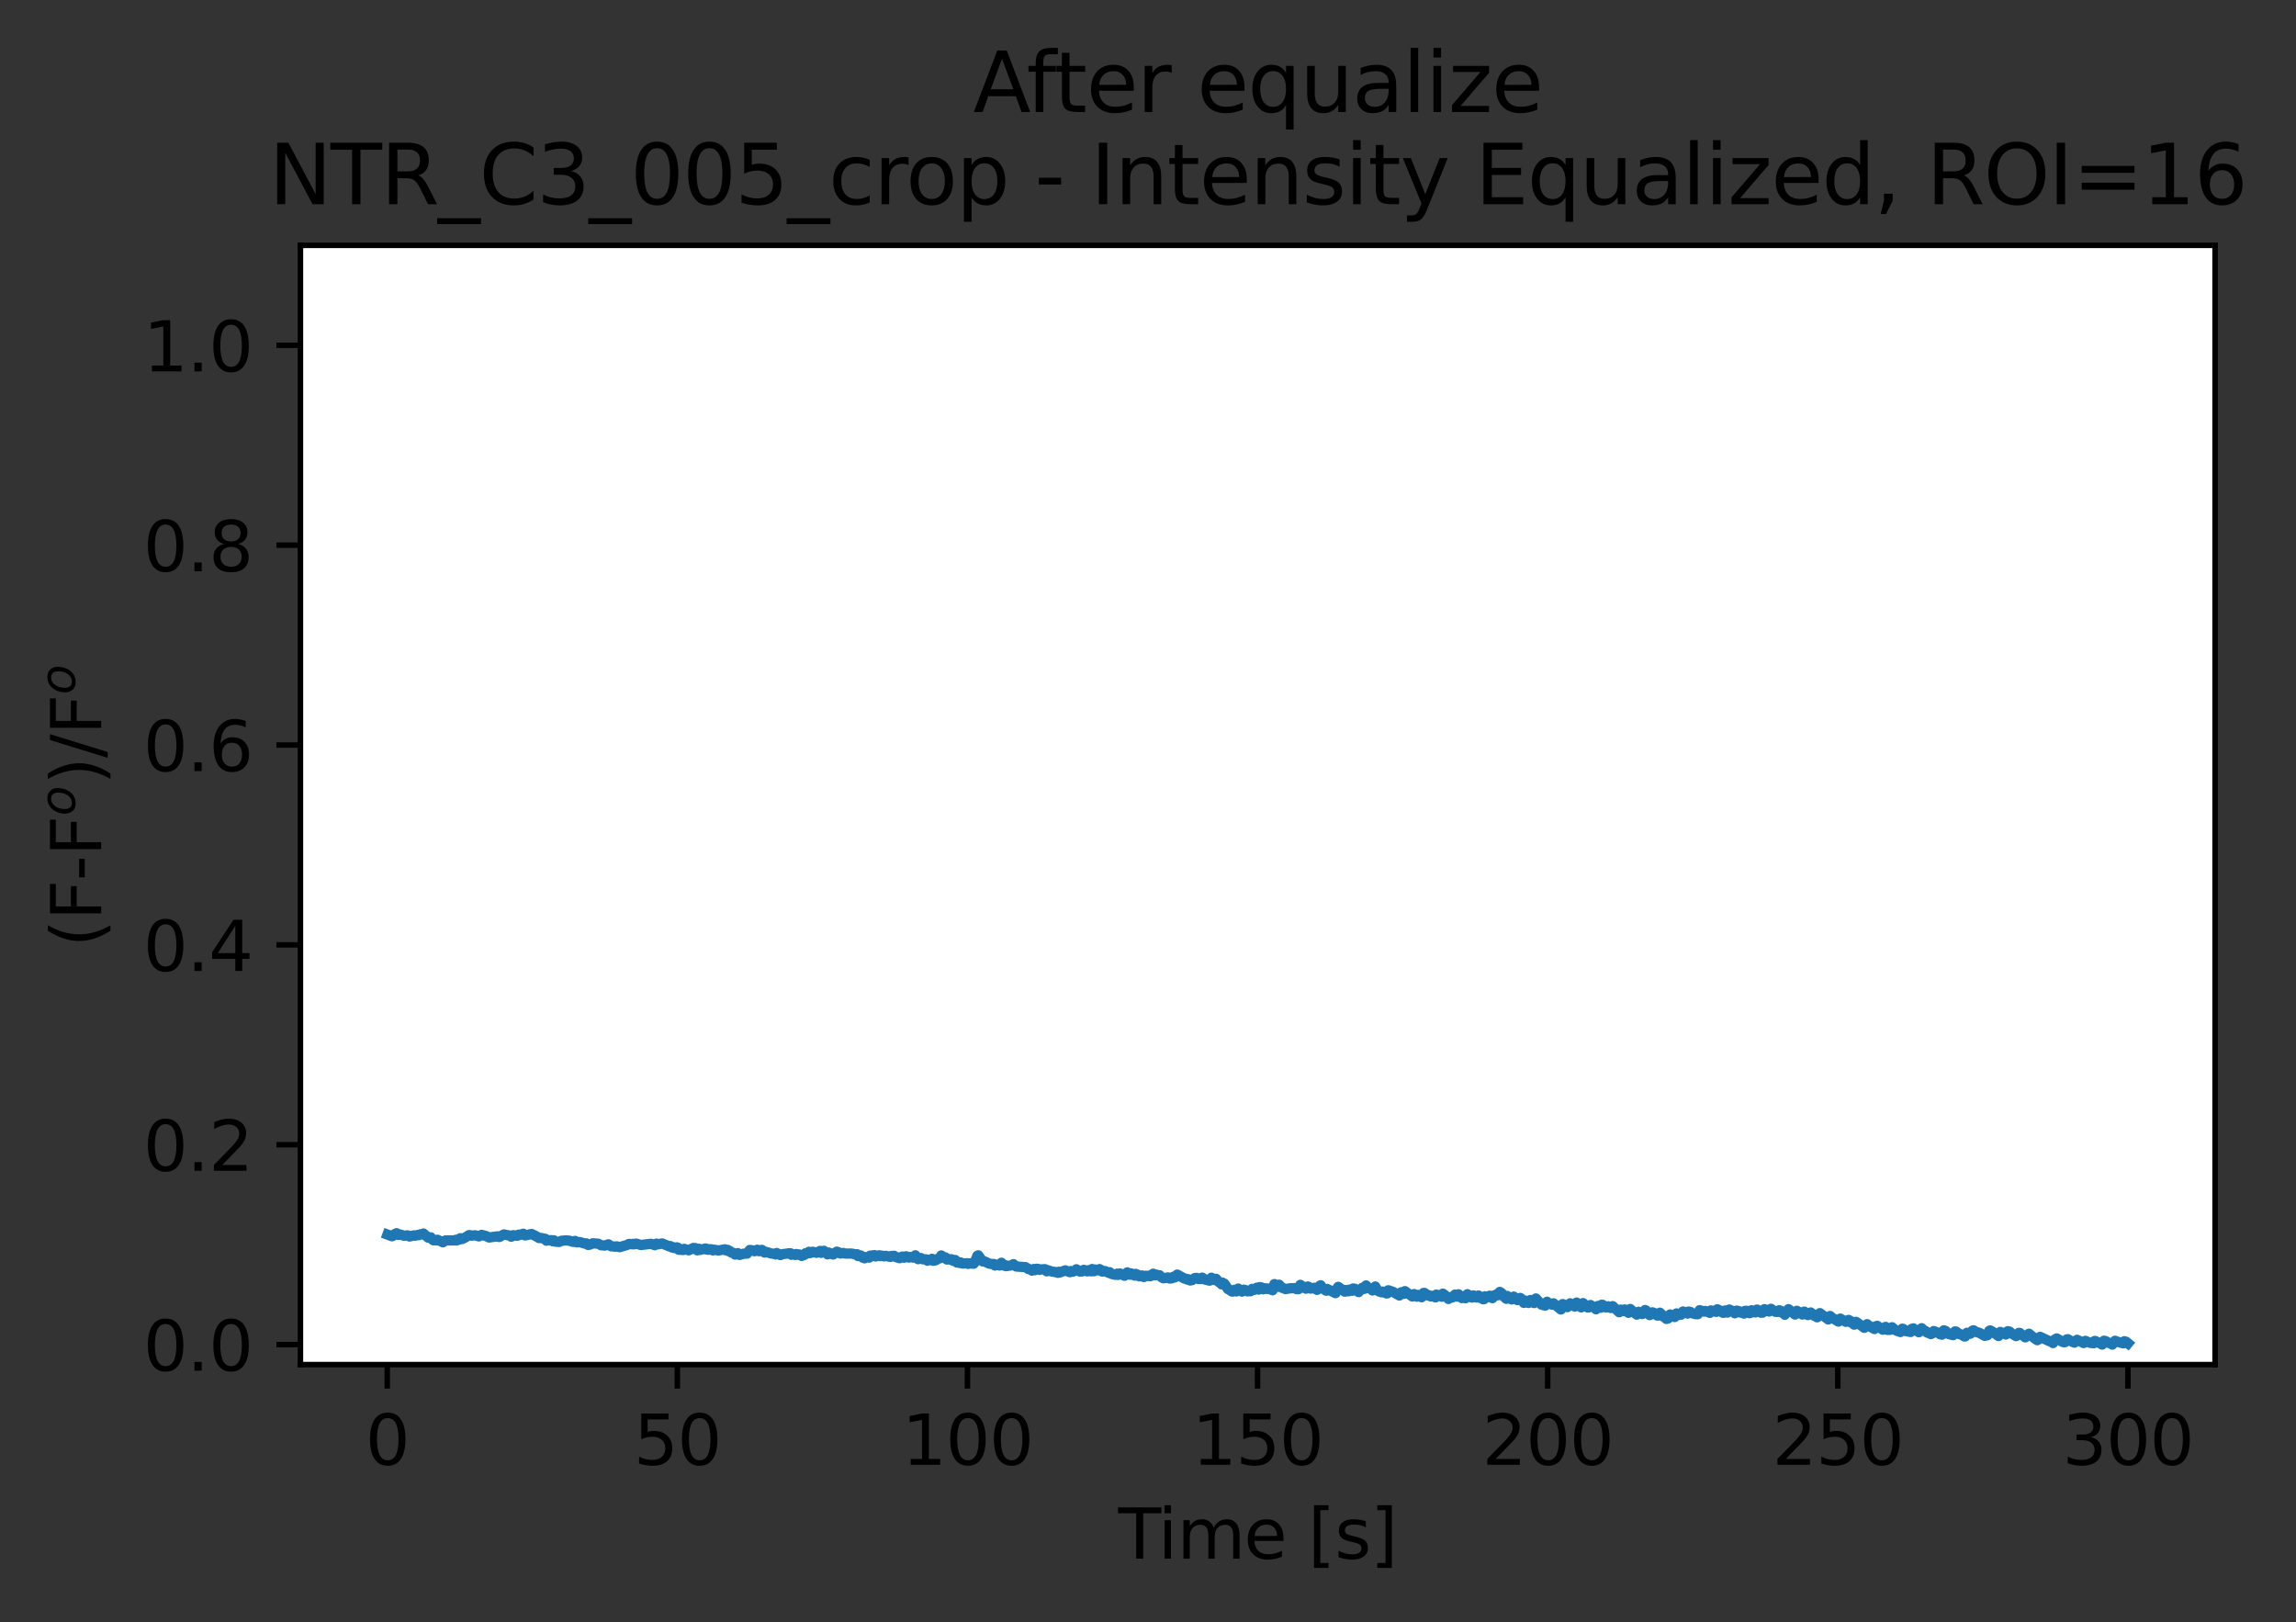 <?xml version="1.0" encoding="utf-8" standalone="no"?>
<!DOCTYPE svg PUBLIC "-//W3C//DTD SVG 1.1//EN"
  "http://www.w3.org/Graphics/SVG/1.1/DTD/svg11.dtd">
<svg xmlns:xlink="http://www.w3.org/1999/xlink" width="334.577pt" height="236.392pt" viewBox="0 0 334.577 236.392" xmlns="http://www.w3.org/2000/svg" version="1.1">
 <rect x="0" y="0" width="334.577" height="236.392" fill="#333333" stroke="none"/>
 <defs>
  <style type="text/css">*{stroke-linejoin: round; stroke-linecap: butt}</style>
 </defs>
 <g id="figure_1">
  <g id="patch_1">
   <path d="M 0 236.392 
L 334.577 236.392 
L 334.577 0 
L 0 0 
L 0 236.392 
z
" style="fill: none"/>
  </g>
  <g id="axes_1">
   <g id="patch_2">
    <path d="M 43.781 198.835 
L 322.781 198.835 
L 322.781 35.755 
L 43.781 35.755 
z
" style="fill: #ffffff"/>
   </g>
   <g id="matplotlib.axis_1">
    <g id="xtick_1">
     <g id="line2d_1">
      <defs>
       <path id="md6c9369082" d="M 0 0 
L 0 3.5 
" style="stroke: #000000; stroke-width: 0.8"/>
      </defs>
      <g>
       <use xlink:href="#md6c9369082" x="56.428" y="198.835" style="stroke: #000000; stroke-width: 0.8"/>
      </g>
     </g>
     <g id="text_1">
      <!-- 0 -->
      <g transform="translate(53.246 213.434)scale(0.1 -0.1)">
       <defs>
        <path id="DejaVuSans-30" d="M 2034 4250 
Q 1547 4250 1301 3770 
Q 1056 3291 1056 2328 
Q 1056 1369 1301 889 
Q 1547 409 2034 409 
Q 2525 409 2770 889 
Q 3016 1369 3016 2328 
Q 3016 3291 2770 3770 
Q 2525 4250 2034 4250 
z
M 2034 4750 
Q 2819 4750 3233 4129 
Q 3647 3509 3647 2328 
Q 3647 1150 3233 529 
Q 2819 -91 2034 -91 
Q 1250 -91 836 529 
Q 422 1150 422 2328 
Q 422 3509 836 4129 
Q 1250 4750 2034 4750 
z
" transform="scale(0.016)"/>
       </defs>
       <use xlink:href="#DejaVuSans-30"/>
      </g>
     </g>
    </g>
    <g id="xtick_2">
     <g id="line2d_2">
      <g>
       <use xlink:href="#md6c9369082" x="98.703" y="198.835" style="stroke: #000000; stroke-width: 0.8"/>
      </g>
     </g>
     <g id="text_2">
      <!-- 50 -->
      <g transform="translate(92.341 213.434)scale(0.1 -0.1)">
       <defs>
        <path id="DejaVuSans-35" d="M 691 4666 
L 3169 4666 
L 3169 4134 
L 1269 4134 
L 1269 2991 
Q 1406 3038 1543 3061 
Q 1681 3084 1819 3084 
Q 2600 3084 3056 2656 
Q 3513 2228 3513 1497 
Q 3513 744 3044 326 
Q 2575 -91 1722 -91 
Q 1428 -91 1123 -41 
Q 819 9 494 109 
L 494 744 
Q 775 591 1075 516 
Q 1375 441 1709 441 
Q 2250 441 2565 725 
Q 2881 1009 2881 1497 
Q 2881 1984 2565 2268 
Q 2250 2553 1709 2553 
Q 1456 2553 1204 2497 
Q 953 2441 691 2322 
L 691 4666 
z
" transform="scale(0.016)"/>
       </defs>
       <use xlink:href="#DejaVuSans-35"/>
       <use xlink:href="#DejaVuSans-30" x="63.623"/>
      </g>
     </g>
    </g>
    <g id="xtick_3">
     <g id="line2d_3">
      <g>
       <use xlink:href="#md6c9369082" x="140.979" y="198.835" style="stroke: #000000; stroke-width: 0.8"/>
      </g>
     </g>
     <g id="text_3">
      <!-- 100 -->
      <g transform="translate(131.435 213.434)scale(0.1 -0.1)">
       <defs>
        <path id="DejaVuSans-31" d="M 794 531 
L 1825 531 
L 1825 4091 
L 703 3866 
L 703 4441 
L 1819 4666 
L 2450 4666 
L 2450 531 
L 3481 531 
L 3481 0 
L 794 0 
L 794 531 
z
" transform="scale(0.016)"/>
       </defs>
       <use xlink:href="#DejaVuSans-31"/>
       <use xlink:href="#DejaVuSans-30" x="63.623"/>
       <use xlink:href="#DejaVuSans-30" x="127.246"/>
      </g>
     </g>
    </g>
    <g id="xtick_4">
     <g id="line2d_4">
      <g>
       <use xlink:href="#md6c9369082" x="183.254" y="198.835" style="stroke: #000000; stroke-width: 0.8"/>
      </g>
     </g>
     <g id="text_4">
      <!-- 150 -->
      <g transform="translate(173.71 213.434)scale(0.1 -0.1)">
       <use xlink:href="#DejaVuSans-31"/>
       <use xlink:href="#DejaVuSans-35" x="63.623"/>
       <use xlink:href="#DejaVuSans-30" x="127.246"/>
      </g>
     </g>
    </g>
    <g id="xtick_5">
     <g id="line2d_5">
      <g>
       <use xlink:href="#md6c9369082" x="225.53" y="198.835" style="stroke: #000000; stroke-width: 0.8"/>
      </g>
     </g>
     <g id="text_5">
      <!-- 200 -->
      <g transform="translate(215.986 213.434)scale(0.1 -0.1)">
       <defs>
        <path id="DejaVuSans-32" d="M 1228 531 
L 3431 531 
L 3431 0 
L 469 0 
L 469 531 
Q 828 903 1448 1529 
Q 2069 2156 2228 2338 
Q 2531 2678 2651 2914 
Q 2772 3150 2772 3378 
Q 2772 3750 2511 3984 
Q 2250 4219 1831 4219 
Q 1534 4219 1204 4116 
Q 875 4013 500 3803 
L 500 4441 
Q 881 4594 1212 4672 
Q 1544 4750 1819 4750 
Q 2544 4750 2975 4387 
Q 3406 4025 3406 3419 
Q 3406 3131 3298 2873 
Q 3191 2616 2906 2266 
Q 2828 2175 2409 1742 
Q 1991 1309 1228 531 
z
" transform="scale(0.016)"/>
       </defs>
       <use xlink:href="#DejaVuSans-32"/>
       <use xlink:href="#DejaVuSans-30" x="63.623"/>
       <use xlink:href="#DejaVuSans-30" x="127.246"/>
      </g>
     </g>
    </g>
    <g id="xtick_6">
     <g id="line2d_6">
      <g>
       <use xlink:href="#md6c9369082" x="267.805" y="198.835" style="stroke: #000000; stroke-width: 0.8"/>
      </g>
     </g>
     <g id="text_6">
      <!-- 250 -->
      <g transform="translate(258.262 213.434)scale(0.1 -0.1)">
       <use xlink:href="#DejaVuSans-32"/>
       <use xlink:href="#DejaVuSans-35" x="63.623"/>
       <use xlink:href="#DejaVuSans-30" x="127.246"/>
      </g>
     </g>
    </g>
    <g id="xtick_7">
     <g id="line2d_7">
      <g>
       <use xlink:href="#md6c9369082" x="310.081" y="198.835" style="stroke: #000000; stroke-width: 0.8"/>
      </g>
     </g>
     <g id="text_7">
      <!-- 300 -->
      <g transform="translate(300.537 213.434)scale(0.1 -0.1)">
       <defs>
        <path id="DejaVuSans-33" d="M 2597 2516 
Q 3050 2419 3304 2112 
Q 3559 1806 3559 1356 
Q 3559 666 3084 287 
Q 2609 -91 1734 -91 
Q 1441 -91 1130 -33 
Q 819 25 488 141 
L 488 750 
Q 750 597 1062 519 
Q 1375 441 1716 441 
Q 2309 441 2620 675 
Q 2931 909 2931 1356 
Q 2931 1769 2642 2001 
Q 2353 2234 1838 2234 
L 1294 2234 
L 1294 2753 
L 1863 2753 
Q 2328 2753 2575 2939 
Q 2822 3125 2822 3475 
Q 2822 3834 2567 4026 
Q 2313 4219 1838 4219 
Q 1578 4219 1281 4162 
Q 984 4106 628 3988 
L 628 4550 
Q 988 4650 1302 4700 
Q 1616 4750 1894 4750 
Q 2613 4750 3031 4423 
Q 3450 4097 3450 3541 
Q 3450 3153 3228 2886 
Q 3006 2619 2597 2516 
z
" transform="scale(0.016)"/>
       </defs>
       <use xlink:href="#DejaVuSans-33"/>
       <use xlink:href="#DejaVuSans-30" x="63.623"/>
       <use xlink:href="#DejaVuSans-30" x="127.246"/>
      </g>
     </g>
    </g>
    <g id="text_8">
     <!-- Time [s] -->
     <g transform="translate(162.952 227.112)scale(0.1 -0.1)">
      <defs>
       <path id="DejaVuSans-54" d="M -19 4666 
L 3928 4666 
L 3928 4134 
L 2272 4134 
L 2272 0 
L 1638 0 
L 1638 4134 
L -19 4134 
L -19 4666 
z
" transform="scale(0.016)"/>
       <path id="DejaVuSans-69" d="M 603 3500 
L 1178 3500 
L 1178 0 
L 603 0 
L 603 3500 
z
M 603 4863 
L 1178 4863 
L 1178 4134 
L 603 4134 
L 603 4863 
z
" transform="scale(0.016)"/>
       <path id="DejaVuSans-6d" d="M 3328 2828 
Q 3544 3216 3844 3400 
Q 4144 3584 4550 3584 
Q 5097 3584 5394 3201 
Q 5691 2819 5691 2113 
L 5691 0 
L 5113 0 
L 5113 2094 
Q 5113 2597 4934 2840 
Q 4756 3084 4391 3084 
Q 3944 3084 3684 2787 
Q 3425 2491 3425 1978 
L 3425 0 
L 2847 0 
L 2847 2094 
Q 2847 2600 2669 2842 
Q 2491 3084 2119 3084 
Q 1678 3084 1418 2786 
Q 1159 2488 1159 1978 
L 1159 0 
L 581 0 
L 581 3500 
L 1159 3500 
L 1159 2956 
Q 1356 3278 1631 3431 
Q 1906 3584 2284 3584 
Q 2666 3584 2933 3390 
Q 3200 3197 3328 2828 
z
" transform="scale(0.016)"/>
       <path id="DejaVuSans-65" d="M 3597 1894 
L 3597 1613 
L 953 1613 
Q 991 1019 1311 708 
Q 1631 397 2203 397 
Q 2534 397 2845 478 
Q 3156 559 3463 722 
L 3463 178 
Q 3153 47 2828 -22 
Q 2503 -91 2169 -91 
Q 1331 -91 842 396 
Q 353 884 353 1716 
Q 353 2575 817 3079 
Q 1281 3584 2069 3584 
Q 2775 3584 3186 3129 
Q 3597 2675 3597 1894 
z
M 3022 2063 
Q 3016 2534 2758 2815 
Q 2500 3097 2075 3097 
Q 1594 3097 1305 2825 
Q 1016 2553 972 2059 
L 3022 2063 
z
" transform="scale(0.016)"/>
       <path id="DejaVuSans-20" transform="scale(0.016)"/>
       <path id="DejaVuSans-5b" d="M 550 4863 
L 1875 4863 
L 1875 4416 
L 1125 4416 
L 1125 -397 
L 1875 -397 
L 1875 -844 
L 550 -844 
L 550 4863 
z
" transform="scale(0.016)"/>
       <path id="DejaVuSans-73" d="M 2834 3397 
L 2834 2853 
Q 2591 2978 2328 3040 
Q 2066 3103 1784 3103 
Q 1356 3103 1142 2972 
Q 928 2841 928 2578 
Q 928 2378 1081 2264 
Q 1234 2150 1697 2047 
L 1894 2003 
Q 2506 1872 2764 1633 
Q 3022 1394 3022 966 
Q 3022 478 2636 193 
Q 2250 -91 1575 -91 
Q 1294 -91 989 -36 
Q 684 19 347 128 
L 347 722 
Q 666 556 975 473 
Q 1284 391 1588 391 
Q 1994 391 2212 530 
Q 2431 669 2431 922 
Q 2431 1156 2273 1281 
Q 2116 1406 1581 1522 
L 1381 1569 
Q 847 1681 609 1914 
Q 372 2147 372 2553 
Q 372 3047 722 3315 
Q 1072 3584 1716 3584 
Q 2034 3584 2315 3537 
Q 2597 3491 2834 3397 
z
" transform="scale(0.016)"/>
       <path id="DejaVuSans-5d" d="M 1947 4863 
L 1947 -844 
L 622 -844 
L 622 -397 
L 1369 -397 
L 1369 4416 
L 622 4416 
L 622 4863 
L 1947 4863 
z
" transform="scale(0.016)"/>
      </defs>
      <use xlink:href="#DejaVuSans-54"/>
      <use xlink:href="#DejaVuSans-69" x="57.959"/>
      <use xlink:href="#DejaVuSans-6d" x="85.742"/>
      <use xlink:href="#DejaVuSans-65" x="183.154"/>
      <use xlink:href="#DejaVuSans-20" x="244.678"/>
      <use xlink:href="#DejaVuSans-5b" x="276.465"/>
      <use xlink:href="#DejaVuSans-73" x="315.479"/>
      <use xlink:href="#DejaVuSans-5d" x="367.578"/>
     </g>
    </g>
   </g>
   <g id="matplotlib.axis_2">
    <g id="ytick_1">
     <g id="line2d_8">
      <defs>
       <path id="m9f45c4f81c" d="M 0 0 
L -3.5 0 
" style="stroke: #000000; stroke-width: 0.8"/>
      </defs>
      <g>
       <use xlink:href="#m9f45c4f81c" x="43.781" y="195.923" style="stroke: #000000; stroke-width: 0.8"/>
      </g>
     </g>
     <g id="text_9">
      <!-- 0.0 -->
      <g transform="translate(20.878 199.723)scale(0.1 -0.1)">
       <defs>
        <path id="DejaVuSans-2e" d="M 684 794 
L 1344 794 
L 1344 0 
L 684 0 
L 684 794 
z
" transform="scale(0.016)"/>
       </defs>
       <use xlink:href="#DejaVuSans-30"/>
       <use xlink:href="#DejaVuSans-2e" x="63.623"/>
       <use xlink:href="#DejaVuSans-30" x="95.41"/>
      </g>
     </g>
    </g>
    <g id="ytick_2">
     <g id="line2d_9">
      <g>
       <use xlink:href="#m9f45c4f81c" x="43.781" y="166.802" style="stroke: #000000; stroke-width: 0.8"/>
      </g>
     </g>
     <g id="text_10">
      <!-- 0.2 -->
      <g transform="translate(20.878 170.601)scale(0.1 -0.1)">
       <use xlink:href="#DejaVuSans-30"/>
       <use xlink:href="#DejaVuSans-2e" x="63.623"/>
       <use xlink:href="#DejaVuSans-32" x="95.41"/>
      </g>
     </g>
    </g>
    <g id="ytick_3">
     <g id="line2d_10">
      <g>
       <use xlink:href="#m9f45c4f81c" x="43.781" y="137.68" style="stroke: #000000; stroke-width: 0.8"/>
      </g>
     </g>
     <g id="text_11">
      <!-- 0.4 -->
      <g transform="translate(20.878 141.48)scale(0.1 -0.1)">
       <defs>
        <path id="DejaVuSans-34" d="M 2419 4116 
L 825 1625 
L 2419 1625 
L 2419 4116 
z
M 2253 4666 
L 3047 4666 
L 3047 1625 
L 3713 1625 
L 3713 1100 
L 3047 1100 
L 3047 0 
L 2419 0 
L 2419 1100 
L 313 1100 
L 313 1709 
L 2253 4666 
z
" transform="scale(0.016)"/>
       </defs>
       <use xlink:href="#DejaVuSans-30"/>
       <use xlink:href="#DejaVuSans-2e" x="63.623"/>
       <use xlink:href="#DejaVuSans-34" x="95.41"/>
      </g>
     </g>
    </g>
    <g id="ytick_4">
     <g id="line2d_11">
      <g>
       <use xlink:href="#m9f45c4f81c" x="43.781" y="108.559" style="stroke: #000000; stroke-width: 0.8"/>
      </g>
     </g>
     <g id="text_12">
      <!-- 0.6 -->
      <g transform="translate(20.878 112.358)scale(0.1 -0.1)">
       <defs>
        <path id="DejaVuSans-36" d="M 2113 2584 
Q 1688 2584 1439 2293 
Q 1191 2003 1191 1497 
Q 1191 994 1439 701 
Q 1688 409 2113 409 
Q 2538 409 2786 701 
Q 3034 994 3034 1497 
Q 3034 2003 2786 2293 
Q 2538 2584 2113 2584 
z
M 3366 4563 
L 3366 3988 
Q 3128 4100 2886 4159 
Q 2644 4219 2406 4219 
Q 1781 4219 1451 3797 
Q 1122 3375 1075 2522 
Q 1259 2794 1537 2939 
Q 1816 3084 2150 3084 
Q 2853 3084 3261 2657 
Q 3669 2231 3669 1497 
Q 3669 778 3244 343 
Q 2819 -91 2113 -91 
Q 1303 -91 875 529 
Q 447 1150 447 2328 
Q 447 3434 972 4092 
Q 1497 4750 2381 4750 
Q 2619 4750 2861 4703 
Q 3103 4656 3366 4563 
z
" transform="scale(0.016)"/>
       </defs>
       <use xlink:href="#DejaVuSans-30"/>
       <use xlink:href="#DejaVuSans-2e" x="63.623"/>
       <use xlink:href="#DejaVuSans-36" x="95.41"/>
      </g>
     </g>
    </g>
    <g id="ytick_5">
     <g id="line2d_12">
      <g>
       <use xlink:href="#m9f45c4f81c" x="43.781" y="79.438" style="stroke: #000000; stroke-width: 0.8"/>
      </g>
     </g>
     <g id="text_13">
      <!-- 0.8 -->
      <g transform="translate(20.878 83.237)scale(0.1 -0.1)">
       <defs>
        <path id="DejaVuSans-38" d="M 2034 2216 
Q 1584 2216 1326 1975 
Q 1069 1734 1069 1313 
Q 1069 891 1326 650 
Q 1584 409 2034 409 
Q 2484 409 2743 651 
Q 3003 894 3003 1313 
Q 3003 1734 2745 1975 
Q 2488 2216 2034 2216 
z
M 1403 2484 
Q 997 2584 770 2862 
Q 544 3141 544 3541 
Q 544 4100 942 4425 
Q 1341 4750 2034 4750 
Q 2731 4750 3128 4425 
Q 3525 4100 3525 3541 
Q 3525 3141 3298 2862 
Q 3072 2584 2669 2484 
Q 3125 2378 3379 2068 
Q 3634 1759 3634 1313 
Q 3634 634 3220 271 
Q 2806 -91 2034 -91 
Q 1263 -91 848 271 
Q 434 634 434 1313 
Q 434 1759 690 2068 
Q 947 2378 1403 2484 
z
M 1172 3481 
Q 1172 3119 1398 2916 
Q 1625 2713 2034 2713 
Q 2441 2713 2670 2916 
Q 2900 3119 2900 3481 
Q 2900 3844 2670 4047 
Q 2441 4250 2034 4250 
Q 1625 4250 1398 4047 
Q 1172 3844 1172 3481 
z
" transform="scale(0.016)"/>
       </defs>
       <use xlink:href="#DejaVuSans-30"/>
       <use xlink:href="#DejaVuSans-2e" x="63.623"/>
       <use xlink:href="#DejaVuSans-38" x="95.41"/>
      </g>
     </g>
    </g>
    <g id="ytick_6">
     <g id="line2d_13">
      <g>
       <use xlink:href="#m9f45c4f81c" x="43.781" y="50.316" style="stroke: #000000; stroke-width: 0.8"/>
      </g>
     </g>
     <g id="text_14">
      <!-- 1.0 -->
      <g transform="translate(20.878 54.115)scale(0.1 -0.1)">
       <use xlink:href="#DejaVuSans-31"/>
       <use xlink:href="#DejaVuSans-2e" x="63.623"/>
       <use xlink:href="#DejaVuSans-30" x="95.41"/>
      </g>
     </g>
    </g>
    <g id="text_15">
     <!-- (F-F$^o$)/F$^o$ -->
     <g transform="translate(14.798 137.995)rotate(-90)scale(0.1 -0.1)">
      <defs>
       <path id="DejaVuSans-28" d="M 1984 4856 
Q 1566 4138 1362 3434 
Q 1159 2731 1159 2009 
Q 1159 1288 1364 580 
Q 1569 -128 1984 -844 
L 1484 -844 
Q 1016 -109 783 600 
Q 550 1309 550 2009 
Q 550 2706 781 3412 
Q 1013 4119 1484 4856 
L 1984 4856 
z
" transform="scale(0.016)"/>
       <path id="DejaVuSans-46" d="M 628 4666 
L 3309 4666 
L 3309 4134 
L 1259 4134 
L 1259 2759 
L 3109 2759 
L 3109 2228 
L 1259 2228 
L 1259 0 
L 628 0 
L 628 4666 
z
" transform="scale(0.016)"/>
       <path id="DejaVuSans-2d" d="M 313 2009 
L 1997 2009 
L 1997 1497 
L 313 1497 
L 313 2009 
z
" transform="scale(0.016)"/>
       <path id="DejaVuSans-Oblique-6f" d="M 1625 -91 
Q 1009 -91 651 289 
Q 294 669 294 1325 
Q 294 1706 417 2101 
Q 541 2497 738 2766 
Q 1047 3184 1428 3384 
Q 1809 3584 2291 3584 
Q 2888 3584 3255 3212 
Q 3622 2841 3622 2241 
Q 3622 1825 3500 1412 
Q 3378 1000 3181 728 
Q 2875 309 2494 109 
Q 2113 -91 1625 -91 
z
M 891 1344 
Q 891 869 1089 633 
Q 1288 397 1691 397 
Q 2269 397 2648 901 
Q 3028 1406 3028 2181 
Q 3028 2634 2825 2865 
Q 2622 3097 2228 3097 
Q 1903 3097 1650 2945 
Q 1397 2794 1197 2484 
Q 1050 2253 970 1956 
Q 891 1659 891 1344 
z
" transform="scale(0.016)"/>
       <path id="DejaVuSans-29" d="M 513 4856 
L 1013 4856 
Q 1481 4119 1714 3412 
Q 1947 2706 1947 2009 
Q 1947 1309 1714 600 
Q 1481 -109 1013 -844 
L 513 -844 
Q 928 -128 1133 580 
Q 1338 1288 1338 2009 
Q 1338 2731 1133 3434 
Q 928 4138 513 4856 
z
" transform="scale(0.016)"/>
       <path id="DejaVuSans-2f" d="M 1625 4666 
L 2156 4666 
L 531 -594 
L 0 -594 
L 1625 4666 
z
" transform="scale(0.016)"/>
      </defs>
      <use xlink:href="#DejaVuSans-28" transform="translate(0 0.519)"/>
      <use xlink:href="#DejaVuSans-46" transform="translate(39.014 0.519)"/>
      <use xlink:href="#DejaVuSans-2d" transform="translate(96.533 0.519)"/>
      <use xlink:href="#DejaVuSans-46" transform="translate(132.617 0.519)"/>
      <use xlink:href="#DejaVuSans-Oblique-6f" transform="translate(191.094 38.8)scale(0.7)"/>
      <use xlink:href="#DejaVuSans-29" transform="translate(236.655 0.519)"/>
      <use xlink:href="#DejaVuSans-2f" transform="translate(275.669 0.519)"/>
      <use xlink:href="#DejaVuSans-46" transform="translate(309.36 0.519)"/>
      <use xlink:href="#DejaVuSans-Oblique-6f" transform="translate(367.837 38.8)scale(0.7)"/>
     </g>
    </g>
   </g>
   <g id="line2d_14">
    <path d="M 56.463 179.894 
L 57.121 180.138 
L 57.254 180.083 
L 57.524 179.812 
L 57.794 179.696 
L 58.065 179.947 
L 58.201 179.854 
L 58.874 180.059 
L 59.412 180.01 
L 59.682 180.172 
L 60.357 180.005 
L 60.492 180.055 
L 60.897 179.951 
L 61.031 179.975 
L 61.301 179.842 
L 61.57 179.868 
L 61.705 179.74 
L 62.378 180.331 
L 62.782 180.301 
L 63.055 180.658 
L 63.189 180.725 
L 63.324 180.657 
L 63.593 180.747 
L 63.728 180.647 
L 64.397 180.935 
L 64.533 181.019 
L 64.937 180.741 
L 66.284 180.743 
L 66.418 180.657 
L 66.553 180.743 
L 66.822 180.56 
L 66.957 180.614 
L 67.091 180.426 
L 67.362 180.536 
L 67.766 180.327 
L 68.035 180.174 
L 68.303 179.993 
L 68.438 179.968 
L 68.708 180.051 
L 68.977 180.015 
L 69.247 179.994 
L 69.786 180.157 
L 70.189 179.932 
L 70.864 180.121 
L 71.268 180.314 
L 72.481 180.152 
L 72.751 180.249 
L 73.426 179.877 
L 74.369 180.058 
L 74.505 180.203 
L 74.773 179.983 
L 75.313 180.058 
L 75.448 180.047 
L 75.583 179.902 
L 75.852 179.915 
L 76.256 179.77 
L 76.526 180.018 
L 77.47 179.809 
L 78.144 180.145 
L 78.548 180.401 
L 78.816 180.384 
L 79.489 180.524 
L 79.623 180.781 
L 79.759 180.682 
L 80.028 180.746 
L 80.298 180.701 
L 80.567 180.864 
L 80.701 180.724 
L 80.97 180.93 
L 81.241 180.947 
L 81.511 180.963 
L 81.78 180.801 
L 82.457 180.744 
L 82.996 180.784 
L 83.264 180.886 
L 83.535 180.953 
L 83.804 180.82 
L 84.073 181.032 
L 84.479 180.982 
L 85.287 181.229 
L 85.422 181.171 
L 85.692 181.399 
L 85.961 181.358 
L 86.365 181.168 
L 87.178 181.224 
L 87.582 181.447 
L 88.122 181.499 
L 88.659 181.315 
L 89.063 181.608 
L 89.333 181.608 
L 89.602 181.66 
L 89.872 181.605 
L 90.278 181.727 
L 91.356 181.416 
L 91.626 181.267 
L 91.895 181.271 
L 92.165 181.314 
L 92.299 181.238 
L 92.434 181.305 
L 92.704 181.208 
L 93.377 181.413 
L 94.86 181.237 
L 95.129 181.337 
L 95.264 181.319 
L 95.399 181.443 
L 95.669 181.211 
L 95.937 181.304 
L 96.476 181.183 
L 97.553 181.625 
L 97.688 181.572 
L 97.955 181.778 
L 98.09 181.725 
L 98.224 181.851 
L 98.629 181.751 
L 98.763 181.792 
L 98.898 182.095 
L 99.571 182.137 
L 99.704 181.975 
L 99.974 182.076 
L 100.378 182.178 
L 101.051 181.839 
L 101.186 181.97 
L 101.321 181.862 
L 101.591 182.185 
L 101.859 181.961 
L 101.994 182.134 
L 102.801 181.92 
L 102.933 182.069 
L 103.068 181.981 
L 103.203 182.106 
L 103.606 182.028 
L 103.875 182.196 
L 104.01 182.091 
L 104.685 182.211 
L 105.629 182.041 
L 105.763 182.187 
L 106.032 182.12 
L 106.167 182.307 
L 106.298 182.258 
L 106.568 182.506 
L 106.834 182.551 
L 107.103 182.799 
L 107.239 182.801 
L 107.512 182.598 
L 107.781 182.858 
L 108.053 182.78 
L 108.322 182.678 
L 108.86 182.663 
L 109.264 182.133 
L 109.669 182.191 
L 109.938 182.318 
L 110.208 182.247 
L 110.342 182.101 
L 110.612 182.315 
L 110.882 182.157 
L 111.017 182.122 
L 111.289 182.421 
L 111.424 182.516 
L 111.559 182.397 
L 112.372 182.644 
L 112.642 182.671 
L 113.044 182.786 
L 113.178 182.579 
L 113.717 182.88 
L 113.987 182.756 
L 115.064 182.609 
L 115.2 182.626 
L 115.334 182.832 
L 115.606 182.771 
L 115.875 182.861 
L 116.011 182.727 
L 116.28 182.833 
L 116.415 182.778 
L 116.819 182.999 
L 117.223 182.847 
L 117.358 182.621 
L 117.493 182.694 
L 117.897 182.403 
L 118.032 182.59 
L 118.167 182.431 
L 118.301 182.518 
L 118.436 182.396 
L 118.975 182.549 
L 119.518 182.273 
L 119.652 182.555 
L 120.054 182.261 
L 120.324 182.486 
L 120.593 182.774 
L 120.728 182.503 
L 121.131 182.695 
L 121.266 182.648 
L 121.401 182.793 
L 121.936 182.383 
L 122.071 182.539 
L 122.206 182.47 
L 122.475 182.654 
L 122.88 182.576 
L 123.145 182.658 
L 124.088 182.661 
L 124.762 182.797 
L 124.896 182.757 
L 125.031 183.023 
L 125.299 182.962 
L 125.434 182.938 
L 125.708 183.245 
L 125.842 183.196 
L 125.978 183.348 
L 126.113 183.171 
L 126.382 183.192 
L 126.651 183.251 
L 126.786 182.973 
L 127.459 182.894 
L 127.593 183.082 
L 128.133 182.913 
L 128.267 183.034 
L 128.402 182.949 
L 128.671 183.003 
L 128.805 183.068 
L 129.075 182.991 
L 129.344 183.065 
L 129.748 183.147 
L 129.882 183.011 
L 130.155 183.004 
L 130.29 182.98 
L 130.559 183.167 
L 130.964 183.292 
L 131.098 183.332 
L 131.232 183.203 
L 131.368 183.241 
L 131.503 183.098 
L 131.769 183.259 
L 132.044 183.056 
L 132.448 183.24 
L 132.717 183.156 
L 133.122 183.251 
L 133.392 182.916 
L 133.796 183.475 
L 134.066 183.356 
L 134.2 183.312 
L 134.47 183.491 
L 135.009 183.509 
L 135.144 183.696 
L 135.684 183.5 
L 135.818 183.426 
L 135.953 183.703 
L 136.088 183.691 
L 136.223 183.53 
L 136.357 183.634 
L 136.761 183.367 
L 137.03 183.336 
L 137.165 182.939 
L 137.569 183.288 
L 137.704 183.201 
L 137.843 183.268 
L 137.977 183.526 
L 138.112 183.436 
L 138.516 183.566 
L 138.651 183.491 
L 138.92 183.72 
L 139.19 183.592 
L 139.458 183.969 
L 139.593 183.894 
L 139.863 184.038 
L 139.998 183.956 
L 140.267 184.111 
L 140.941 184.073 
L 141.077 184.165 
L 141.346 184.084 
L 141.616 184.117 
L 141.885 184.137 
L 142.019 183.987 
L 142.424 182.982 
L 142.558 182.919 
L 143.097 183.701 
L 143.233 183.815 
L 143.367 183.758 
L 144.177 184.135 
L 144.581 184.184 
L 144.85 184.193 
L 144.986 184.399 
L 145.255 184.289 
L 145.525 184.256 
L 145.659 184.4 
L 145.929 184 
L 146.334 184.426 
L 146.469 184.346 
L 146.604 184.493 
L 147.547 184.352 
L 147.682 184.202 
L 148.087 184.545 
L 149.438 184.638 
L 149.709 184.809 
L 149.843 184.913 
L 150.112 184.951 
L 150.381 185.142 
L 150.65 184.91 
L 150.786 185.087 
L 151.055 184.873 
L 151.325 184.911 
L 151.46 185.035 
L 151.729 184.968 
L 152.268 184.933 
L 152.538 185.244 
L 152.672 185.079 
L 153.347 185.299 
L 153.751 185.337 
L 154.156 185.463 
L 154.29 185.311 
L 154.425 185.416 
L 155.235 185.108 
L 155.909 185.373 
L 156.044 185.213 
L 156.313 185.302 
L 156.583 185.194 
L 156.851 184.95 
L 157.121 185.118 
L 157.391 185.287 
L 157.525 185.216 
L 157.66 185.27 
L 157.931 185.032 
L 158.335 185.226 
L 158.47 185.251 
L 158.604 185.081 
L 159.009 185.248 
L 159.144 184.914 
L 159.414 185.232 
L 159.549 184.983 
L 160.087 185.108 
L 160.222 184.924 
L 160.491 185.093 
L 160.627 185.28 
L 161.031 185.212 
L 161.569 185.465 
L 161.705 185.374 
L 161.974 185.626 
L 162.517 185.748 
L 162.786 185.59 
L 162.919 185.772 
L 163.189 185.558 
L 163.862 185.896 
L 164.267 185.402 
L 164.404 185.664 
L 164.538 185.554 
L 164.672 185.741 
L 164.808 185.545 
L 165.211 185.746 
L 165.346 185.873 
L 165.482 185.621 
L 165.616 185.757 
L 165.751 185.723 
L 166.021 185.977 
L 166.155 185.892 
L 166.291 185.986 
L 166.425 185.849 
L 166.695 186.072 
L 166.965 185.89 
L 167.233 185.936 
L 167.503 185.866 
L 167.638 185.958 
L 167.774 185.882 
L 168.043 185.599 
L 168.313 185.828 
L 168.449 185.719 
L 168.847 185.831 
L 168.981 185.826 
L 169.252 186.116 
L 169.521 186.255 
L 169.789 186.222 
L 170.194 186.135 
L 170.463 186.3 
L 170.599 186.193 
L 170.733 186.268 
L 171.003 186.035 
L 171.138 186.154 
L 171.408 186.018 
L 171.542 185.726 
L 172.622 186.314 
L 172.892 186.342 
L 173.028 186.454 
L 173.163 186.402 
L 173.433 186.583 
L 173.568 186.465 
L 173.702 186.534 
L 174.106 186.232 
L 174.241 186.279 
L 174.376 186.205 
L 174.646 186.372 
L 174.916 186.293 
L 175.05 186.378 
L 175.185 186.167 
L 175.589 186.444 
L 176.264 186.606 
L 176.398 186.526 
L 176.533 186.179 
L 176.803 186.461 
L 176.938 186.513 
L 177.208 186.342 
L 177.612 186.818 
L 177.747 186.812 
L 178.016 187.143 
L 178.151 186.906 
L 178.421 187.049 
L 178.96 187.85 
L 179.094 187.884 
L 179.498 188.178 
L 179.634 188.198 
L 179.903 187.941 
L 180.173 188.176 
L 180.443 187.763 
L 180.715 187.974 
L 180.985 188.201 
L 181.255 187.925 
L 181.524 187.99 
L 181.794 188.167 
L 181.929 188.065 
L 182.202 188.154 
L 182.472 187.805 
L 182.742 187.954 
L 182.876 187.878 
L 183.147 187.632 
L 183.417 187.91 
L 183.552 187.547 
L 183.821 187.595 
L 184.09 187.861 
L 184.361 187.717 
L 184.63 187.812 
L 184.765 187.741 
L 185.171 187.894 
L 185.306 187.882 
L 185.442 188.005 
L 185.711 187.108 
L 186.252 187.505 
L 186.386 187.196 
L 186.791 187.622 
L 187.333 187.834 
L 188.007 187.718 
L 188.682 187.697 
L 188.952 187.846 
L 189.222 187.845 
L 189.491 187.219 
L 189.896 187.528 
L 190.165 187.697 
L 190.301 187.773 
L 190.435 187.702 
L 190.57 187.461 
L 190.705 187.512 
L 190.974 187.763 
L 191.378 187.706 
L 191.513 187.645 
L 191.916 187.949 
L 192.051 187.847 
L 192.321 187.349 
L 192.455 187.283 
L 192.725 187.725 
L 193.263 188.071 
L 193.4 187.82 
L 194.615 188.424 
L 194.885 187.671 
L 195.019 187.511 
L 195.964 188.208 
L 196.099 187.972 
L 196.369 188.162 
L 196.503 188.154 
L 196.639 187.911 
L 197.043 188.08 
L 197.178 187.748 
L 197.448 187.791 
L 197.988 188.269 
L 198.525 187.645 
L 198.659 187.829 
L 198.929 187.764 
L 199.064 187.306 
L 199.334 187.588 
L 199.873 187.883 
L 200.008 188.038 
L 200.412 187.462 
L 200.681 187.959 
L 200.95 188.185 
L 201.355 188.307 
L 201.49 188.199 
L 202.029 188.466 
L 202.163 188.46 
L 202.298 188.01 
L 202.972 188.23 
L 203.782 188.695 
L 203.916 188.771 
L 204.187 188.301 
L 204.592 188.521 
L 204.726 188.137 
L 205.805 188.911 
L 206.075 188.564 
L 206.48 188.941 
L 206.617 188.693 
L 207.155 189.021 
L 207.29 188.884 
L 207.425 188.406 
L 207.559 188.392 
L 208.1 188.776 
L 208.234 188.735 
L 208.504 188.909 
L 208.774 188.818 
L 209.179 189.044 
L 209.314 188.639 
L 209.583 188.828 
L 209.719 188.742 
L 210.123 188.953 
L 210.258 188.504 
L 210.798 188.905 
L 211.068 189.273 
L 211.338 189.047 
L 211.608 189.065 
L 212.013 188.645 
L 212.283 188.937 
L 212.552 188.597 
L 213.027 189.144 
L 213.297 188.909 
L 213.432 188.921 
L 213.567 189.164 
L 213.702 189.046 
L 213.836 188.585 
L 214.241 188.993 
L 214.377 188.95 
L 214.511 189.072 
L 214.646 188.767 
L 214.781 188.783 
L 215.051 189 
L 215.186 189.067 
L 215.455 188.78 
L 215.591 188.88 
L 215.725 189.13 
L 215.994 189.073 
L 216.129 189.318 
L 216.265 189.296 
L 216.4 188.89 
L 216.939 188.998 
L 217.074 188.801 
L 217.479 189.159 
L 217.749 188.745 
L 217.883 188.83 
L 218.017 188.774 
L 218.153 188.571 
L 218.287 188.735 
L 218.422 188.591 
L 218.556 188.247 
L 218.826 188.421 
L 219.23 189.021 
L 219.499 189.249 
L 219.634 188.834 
L 220.176 189.298 
L 220.311 189.34 
L 220.581 188.932 
L 220.851 189.19 
L 220.985 189.236 
L 221.12 189.438 
L 221.525 189.129 
L 221.66 189.213 
L 222.064 189.848 
L 222.199 189.495 
L 222.468 189.683 
L 222.737 189.856 
L 223.007 189.429 
L 223.546 189.87 
L 223.815 189.203 
L 224.627 190.099 
L 225.167 190.244 
L 225.436 189.684 
L 225.705 189.941 
L 226.243 190.12 
L 226.378 189.913 
L 226.916 190.367 
L 227.456 190.805 
L 227.725 190.022 
L 227.859 190.08 
L 228.398 190.465 
L 228.802 189.915 
L 229.476 190.377 
L 229.745 189.802 
L 230.284 190.425 
L 230.418 190.496 
L 230.69 189.88 
L 231.365 190.519 
L 231.499 190.513 
L 231.769 190.161 
L 232.172 190.426 
L 232.441 190.641 
L 232.576 190.773 
L 232.845 190.298 
L 233.249 190.551 
L 233.384 190.124 
L 233.518 190.127 
L 234.058 190.516 
L 234.327 190.338 
L 234.598 190.538 
L 234.732 190.591 
L 235.002 190.324 
L 235.946 191.206 
L 236.082 190.858 
L 236.216 190.827 
L 236.622 191.033 
L 236.757 190.803 
L 237.296 191.291 
L 237.565 190.739 
L 238.239 191.352 
L 238.513 191.551 
L 238.782 191.145 
L 239.322 191.472 
L 239.722 190.888 
L 239.859 190.951 
L 240.399 191.63 
L 240.668 191.431 
L 240.803 191.226 
L 241.207 191.387 
L 241.477 191.685 
L 241.612 191.696 
L 241.882 191.279 
L 242.152 191.532 
L 242.421 191.875 
L 242.556 191.889 
L 242.826 192.183 
L 243.094 192.11 
L 243.364 191.538 
L 243.499 191.68 
L 243.634 191.62 
L 244.038 191.907 
L 244.308 191.385 
L 244.715 191.596 
L 244.984 191.56 
L 245.254 191.101 
L 245.524 191.199 
L 245.928 191.403 
L 246.061 191.114 
L 246.331 191.166 
L 246.6 191.361 
L 247.139 191.496 
L 247.274 191.427 
L 247.409 191.492 
L 247.679 190.911 
L 248.353 191.117 
L 248.487 191.028 
L 249.162 191.298 
L 249.296 190.946 
L 250.105 191.156 
L 250.24 190.779 
L 250.374 190.819 
L 250.644 191.009 
L 251.048 191.279 
L 251.183 191.287 
L 251.318 190.967 
L 251.451 190.951 
L 251.722 191.259 
L 251.856 191.164 
L 251.991 190.815 
L 252.529 191.066 
L 252.799 191.359 
L 253.069 190.971 
L 253.474 191.083 
L 253.608 191.252 
L 253.877 191.282 
L 254.147 191.408 
L 254.281 191.009 
L 254.551 191.006 
L 254.82 191.26 
L 254.954 191.349 
L 255.089 191.303 
L 255.224 190.929 
L 255.359 190.95 
L 255.633 191.145 
L 255.768 191.237 
L 256.037 190.821 
L 256.306 191.014 
L 256.576 191.27 
L 256.71 191.207 
L 256.845 191.268 
L 257.117 190.763 
L 257.521 191.013 
L 257.792 191.101 
L 258.062 190.707 
L 258.736 191.15 
L 259.14 191.156 
L 259.275 190.918 
L 259.545 191.017 
L 259.815 191.349 
L 259.95 191.367 
L 260.084 191.574 
L 260.623 190.761 
L 261.567 191.542 
L 261.833 191.002 
L 262.102 191.15 
L 262.642 191.539 
L 262.911 191.119 
L 263.314 191.392 
L 263.448 191.618 
L 263.853 191.245 
L 264.123 191.451 
L 264.392 191.731 
L 264.663 191.801 
L 264.797 191.945 
L 265.067 191.757 
L 265.201 191.342 
L 266.414 192.26 
L 266.684 191.755 
L 266.955 191.997 
L 267.894 192.567 
L 268.033 192.469 
L 268.167 192.137 
L 268.971 192.599 
L 269.241 192.571 
L 269.375 192.331 
L 269.646 192.475 
L 269.78 192.727 
L 269.915 192.722 
L 270.185 193.014 
L 270.319 192.983 
L 270.454 192.611 
L 270.723 192.777 
L 271.397 193.281 
L 271.668 193.479 
L 272.071 192.951 
L 272.476 193.278 
L 273.149 193.65 
L 273.283 193.277 
L 273.553 193.19 
L 274.365 193.756 
L 274.769 193.345 
L 275.039 193.782 
L 275.447 193.768 
L 275.717 193.397 
L 276.122 193.762 
L 276.525 193.969 
L 276.795 194.017 
L 276.93 194.096 
L 277.198 193.611 
L 277.333 193.631 
L 277.737 193.961 
L 278.141 194.035 
L 278.41 194.088 
L 278.545 193.65 
L 278.815 193.56 
L 279.354 193.964 
L 279.624 194.119 
L 280.028 193.538 
L 280.432 193.926 
L 280.567 193.936 
L 280.836 194.171 
L 281.106 194.263 
L 281.376 194.392 
L 281.645 194.261 
L 281.779 193.953 
L 282.454 194.208 
L 282.723 194.421 
L 282.992 194.475 
L 283.262 193.846 
L 283.532 193.942 
L 283.937 194.377 
L 284.612 194.547 
L 284.88 194.012 
L 285.015 194.009 
L 285.555 194.407 
L 285.825 194.454 
L 286.232 194.733 
L 286.367 194.737 
L 286.636 194.204 
L 286.905 194.249 
L 287.04 194.359 
L 287.175 194.301 
L 287.448 193.889 
L 287.583 193.838 
L 287.988 194.093 
L 288.391 194.188 
L 289.198 194.642 
L 289.603 194.57 
L 289.873 193.928 
L 290.008 193.857 
L 290.412 194.083 
L 291.221 194.677 
L 291.491 194.08 
L 292.301 194.446 
L 292.569 193.976 
L 292.839 194.033 
L 293.109 194.278 
L 293.783 194.689 
L 294.188 194.218 
L 294.318 194.224 
L 295.127 194.87 
L 295.666 194.341 
L 296.475 195.014 
L 296.877 195.279 
L 297.148 195.12 
L 297.283 194.797 
L 298.634 195.421 
L 298.904 195.505 
L 299.174 195.701 
L 299.446 195.173 
L 299.715 195.027 
L 300.524 195.52 
L 300.794 195.589 
L 300.928 195.566 
L 301.198 195.155 
L 301.333 195.14 
L 302.006 195.533 
L 302.275 195.633 
L 302.41 195.529 
L 302.681 195.228 
L 303.084 195.426 
L 303.625 195.696 
L 303.893 195.383 
L 304.567 195.669 
L 305.108 195.721 
L 305.242 195.394 
L 305.376 195.414 
L 305.648 195.576 
L 305.918 195.701 
L 306.053 195.708 
L 306.323 195.922 
L 306.591 195.362 
L 306.861 195.418 
L 307.27 195.683 
L 307.539 195.684 
L 307.809 195.923 
L 308.211 195.367 
L 308.616 195.53 
L 309.425 195.739 
L 309.56 195.437 
L 309.83 195.513 
L 310.099 195.736 
L 310.099 195.736 
" clip-path="url(#p1baac6a2aa)" style="fill: none; stroke: #1f77b4; stroke-width: 1.5; stroke-linecap: square"/>
   </g>
   <g id="patch_3">
    <path d="M 43.781 198.835 
L 43.781 35.755 
" style="fill: none; stroke: #000000; stroke-width: 0.8; stroke-linejoin: miter; stroke-linecap: square"/>
   </g>
   <g id="patch_4">
    <path d="M 322.781 198.835 
L 322.781 35.755 
" style="fill: none; stroke: #000000; stroke-width: 0.8; stroke-linejoin: miter; stroke-linecap: square"/>
   </g>
   <g id="patch_5">
    <path d="M 43.781 198.835 
L 322.781 198.835 
" style="fill: none; stroke: #000000; stroke-width: 0.8; stroke-linejoin: miter; stroke-linecap: square"/>
   </g>
   <g id="patch_6">
    <path d="M 43.781 35.755 
L 322.781 35.755 
" style="fill: none; stroke: #000000; stroke-width: 0.8; stroke-linejoin: miter; stroke-linecap: square"/>
   </g>
   <g id="text_16">
    <!-- After equalize -->
    <g transform="translate(141.815 16.318)scale(0.12 -0.12)">
     <defs>
      <path id="DejaVuSans-41" d="M 2188 4044 
L 1331 1722 
L 3047 1722 
L 2188 4044 
z
M 1831 4666 
L 2547 4666 
L 4325 0 
L 3669 0 
L 3244 1197 
L 1141 1197 
L 716 0 
L 50 0 
L 1831 4666 
z
" transform="scale(0.016)"/>
      <path id="DejaVuSans-66" d="M 2375 4863 
L 2375 4384 
L 1825 4384 
Q 1516 4384 1395 4259 
Q 1275 4134 1275 3809 
L 1275 3500 
L 2222 3500 
L 2222 3053 
L 1275 3053 
L 1275 0 
L 697 0 
L 697 3053 
L 147 3053 
L 147 3500 
L 697 3500 
L 697 3744 
Q 697 4328 969 4595 
Q 1241 4863 1831 4863 
L 2375 4863 
z
" transform="scale(0.016)"/>
      <path id="DejaVuSans-74" d="M 1172 4494 
L 1172 3500 
L 2356 3500 
L 2356 3053 
L 1172 3053 
L 1172 1153 
Q 1172 725 1289 603 
Q 1406 481 1766 481 
L 2356 481 
L 2356 0 
L 1766 0 
Q 1100 0 847 248 
Q 594 497 594 1153 
L 594 3053 
L 172 3053 
L 172 3500 
L 594 3500 
L 594 4494 
L 1172 4494 
z
" transform="scale(0.016)"/>
      <path id="DejaVuSans-72" d="M 2631 2963 
Q 2534 3019 2420 3045 
Q 2306 3072 2169 3072 
Q 1681 3072 1420 2755 
Q 1159 2438 1159 1844 
L 1159 0 
L 581 0 
L 581 3500 
L 1159 3500 
L 1159 2956 
Q 1341 3275 1631 3429 
Q 1922 3584 2338 3584 
Q 2397 3584 2469 3576 
Q 2541 3569 2628 3553 
L 2631 2963 
z
" transform="scale(0.016)"/>
      <path id="DejaVuSans-71" d="M 947 1747 
Q 947 1113 1208 752 
Q 1469 391 1925 391 
Q 2381 391 2643 752 
Q 2906 1113 2906 1747 
Q 2906 2381 2643 2742 
Q 2381 3103 1925 3103 
Q 1469 3103 1208 2742 
Q 947 2381 947 1747 
z
M 2906 525 
Q 2725 213 2448 61 
Q 2172 -91 1784 -91 
Q 1150 -91 751 415 
Q 353 922 353 1747 
Q 353 2572 751 3078 
Q 1150 3584 1784 3584 
Q 2172 3584 2448 3432 
Q 2725 3281 2906 2969 
L 2906 3500 
L 3481 3500 
L 3481 -1331 
L 2906 -1331 
L 2906 525 
z
" transform="scale(0.016)"/>
      <path id="DejaVuSans-75" d="M 544 1381 
L 544 3500 
L 1119 3500 
L 1119 1403 
Q 1119 906 1312 657 
Q 1506 409 1894 409 
Q 2359 409 2629 706 
Q 2900 1003 2900 1516 
L 2900 3500 
L 3475 3500 
L 3475 0 
L 2900 0 
L 2900 538 
Q 2691 219 2414 64 
Q 2138 -91 1772 -91 
Q 1169 -91 856 284 
Q 544 659 544 1381 
z
M 1991 3584 
L 1991 3584 
z
" transform="scale(0.016)"/>
      <path id="DejaVuSans-61" d="M 2194 1759 
Q 1497 1759 1228 1600 
Q 959 1441 959 1056 
Q 959 750 1161 570 
Q 1363 391 1709 391 
Q 2188 391 2477 730 
Q 2766 1069 2766 1631 
L 2766 1759 
L 2194 1759 
z
M 3341 1997 
L 3341 0 
L 2766 0 
L 2766 531 
Q 2569 213 2275 61 
Q 1981 -91 1556 -91 
Q 1019 -91 701 211 
Q 384 513 384 1019 
Q 384 1609 779 1909 
Q 1175 2209 1959 2209 
L 2766 2209 
L 2766 2266 
Q 2766 2663 2505 2880 
Q 2244 3097 1772 3097 
Q 1472 3097 1187 3025 
Q 903 2953 641 2809 
L 641 3341 
Q 956 3463 1253 3523 
Q 1550 3584 1831 3584 
Q 2591 3584 2966 3190 
Q 3341 2797 3341 1997 
z
" transform="scale(0.016)"/>
      <path id="DejaVuSans-6c" d="M 603 4863 
L 1178 4863 
L 1178 0 
L 603 0 
L 603 4863 
z
" transform="scale(0.016)"/>
      <path id="DejaVuSans-7a" d="M 353 3500 
L 3084 3500 
L 3084 2975 
L 922 459 
L 3084 459 
L 3084 0 
L 275 0 
L 275 525 
L 2438 3041 
L 353 3041 
L 353 3500 
z
" transform="scale(0.016)"/>
     </defs>
     <use xlink:href="#DejaVuSans-41"/>
     <use xlink:href="#DejaVuSans-66" x="64.783"/>
     <use xlink:href="#DejaVuSans-74" x="98.238"/>
     <use xlink:href="#DejaVuSans-65" x="137.447"/>
     <use xlink:href="#DejaVuSans-72" x="198.971"/>
     <use xlink:href="#DejaVuSans-20" x="240.084"/>
     <use xlink:href="#DejaVuSans-65" x="271.871"/>
     <use xlink:href="#DejaVuSans-71" x="333.395"/>
     <use xlink:href="#DejaVuSans-75" x="396.871"/>
     <use xlink:href="#DejaVuSans-61" x="460.25"/>
     <use xlink:href="#DejaVuSans-6c" x="521.529"/>
     <use xlink:href="#DejaVuSans-69" x="549.312"/>
     <use xlink:href="#DejaVuSans-7a" x="577.096"/>
     <use xlink:href="#DejaVuSans-65" x="629.586"/>
    </g>
    <!-- NTR_C3_005_crop - Intensity Equalized, ROI=16 -->
    <g transform="translate(39.186 29.756)scale(0.12 -0.12)">
     <defs>
      <path id="DejaVuSans-4e" d="M 628 4666 
L 1478 4666 
L 3547 763 
L 3547 4666 
L 4159 4666 
L 4159 0 
L 3309 0 
L 1241 3903 
L 1241 0 
L 628 0 
L 628 4666 
z
" transform="scale(0.016)"/>
      <path id="DejaVuSans-52" d="M 2841 2188 
Q 3044 2119 3236 1894 
Q 3428 1669 3622 1275 
L 4263 0 
L 3584 0 
L 2988 1197 
Q 2756 1666 2539 1819 
Q 2322 1972 1947 1972 
L 1259 1972 
L 1259 0 
L 628 0 
L 628 4666 
L 2053 4666 
Q 2853 4666 3247 4331 
Q 3641 3997 3641 3322 
Q 3641 2881 3436 2590 
Q 3231 2300 2841 2188 
z
M 1259 4147 
L 1259 2491 
L 2053 2491 
Q 2509 2491 2742 2702 
Q 2975 2913 2975 3322 
Q 2975 3731 2742 3939 
Q 2509 4147 2053 4147 
L 1259 4147 
z
" transform="scale(0.016)"/>
      <path id="DejaVuSans-5f" d="M 3263 -1063 
L 3263 -1509 
L -63 -1509 
L -63 -1063 
L 3263 -1063 
z
" transform="scale(0.016)"/>
      <path id="DejaVuSans-43" d="M 4122 4306 
L 4122 3641 
Q 3803 3938 3442 4084 
Q 3081 4231 2675 4231 
Q 1875 4231 1450 3742 
Q 1025 3253 1025 2328 
Q 1025 1406 1450 917 
Q 1875 428 2675 428 
Q 3081 428 3442 575 
Q 3803 722 4122 1019 
L 4122 359 
Q 3791 134 3420 21 
Q 3050 -91 2638 -91 
Q 1578 -91 968 557 
Q 359 1206 359 2328 
Q 359 3453 968 4101 
Q 1578 4750 2638 4750 
Q 3056 4750 3426 4639 
Q 3797 4528 4122 4306 
z
" transform="scale(0.016)"/>
      <path id="DejaVuSans-63" d="M 3122 3366 
L 3122 2828 
Q 2878 2963 2633 3030 
Q 2388 3097 2138 3097 
Q 1578 3097 1268 2742 
Q 959 2388 959 1747 
Q 959 1106 1268 751 
Q 1578 397 2138 397 
Q 2388 397 2633 464 
Q 2878 531 3122 666 
L 3122 134 
Q 2881 22 2623 -34 
Q 2366 -91 2075 -91 
Q 1284 -91 818 406 
Q 353 903 353 1747 
Q 353 2603 823 3093 
Q 1294 3584 2113 3584 
Q 2378 3584 2631 3529 
Q 2884 3475 3122 3366 
z
" transform="scale(0.016)"/>
      <path id="DejaVuSans-6f" d="M 1959 3097 
Q 1497 3097 1228 2736 
Q 959 2375 959 1747 
Q 959 1119 1226 758 
Q 1494 397 1959 397 
Q 2419 397 2687 759 
Q 2956 1122 2956 1747 
Q 2956 2369 2687 2733 
Q 2419 3097 1959 3097 
z
M 1959 3584 
Q 2709 3584 3137 3096 
Q 3566 2609 3566 1747 
Q 3566 888 3137 398 
Q 2709 -91 1959 -91 
Q 1206 -91 779 398 
Q 353 888 353 1747 
Q 353 2609 779 3096 
Q 1206 3584 1959 3584 
z
" transform="scale(0.016)"/>
      <path id="DejaVuSans-70" d="M 1159 525 
L 1159 -1331 
L 581 -1331 
L 581 3500 
L 1159 3500 
L 1159 2969 
Q 1341 3281 1617 3432 
Q 1894 3584 2278 3584 
Q 2916 3584 3314 3078 
Q 3713 2572 3713 1747 
Q 3713 922 3314 415 
Q 2916 -91 2278 -91 
Q 1894 -91 1617 61 
Q 1341 213 1159 525 
z
M 3116 1747 
Q 3116 2381 2855 2742 
Q 2594 3103 2138 3103 
Q 1681 3103 1420 2742 
Q 1159 2381 1159 1747 
Q 1159 1113 1420 752 
Q 1681 391 2138 391 
Q 2594 391 2855 752 
Q 3116 1113 3116 1747 
z
" transform="scale(0.016)"/>
      <path id="DejaVuSans-49" d="M 628 4666 
L 1259 4666 
L 1259 0 
L 628 0 
L 628 4666 
z
" transform="scale(0.016)"/>
      <path id="DejaVuSans-6e" d="M 3513 2113 
L 3513 0 
L 2938 0 
L 2938 2094 
Q 2938 2591 2744 2837 
Q 2550 3084 2163 3084 
Q 1697 3084 1428 2787 
Q 1159 2491 1159 1978 
L 1159 0 
L 581 0 
L 581 3500 
L 1159 3500 
L 1159 2956 
Q 1366 3272 1645 3428 
Q 1925 3584 2291 3584 
Q 2894 3584 3203 3211 
Q 3513 2838 3513 2113 
z
" transform="scale(0.016)"/>
      <path id="DejaVuSans-79" d="M 2059 -325 
Q 1816 -950 1584 -1140 
Q 1353 -1331 966 -1331 
L 506 -1331 
L 506 -850 
L 844 -850 
Q 1081 -850 1212 -737 
Q 1344 -625 1503 -206 
L 1606 56 
L 191 3500 
L 800 3500 
L 1894 763 
L 2988 3500 
L 3597 3500 
L 2059 -325 
z
" transform="scale(0.016)"/>
      <path id="DejaVuSans-45" d="M 628 4666 
L 3578 4666 
L 3578 4134 
L 1259 4134 
L 1259 2753 
L 3481 2753 
L 3481 2222 
L 1259 2222 
L 1259 531 
L 3634 531 
L 3634 0 
L 628 0 
L 628 4666 
z
" transform="scale(0.016)"/>
      <path id="DejaVuSans-64" d="M 2906 2969 
L 2906 4863 
L 3481 4863 
L 3481 0 
L 2906 0 
L 2906 525 
Q 2725 213 2448 61 
Q 2172 -91 1784 -91 
Q 1150 -91 751 415 
Q 353 922 353 1747 
Q 353 2572 751 3078 
Q 1150 3584 1784 3584 
Q 2172 3584 2448 3432 
Q 2725 3281 2906 2969 
z
M 947 1747 
Q 947 1113 1208 752 
Q 1469 391 1925 391 
Q 2381 391 2643 752 
Q 2906 1113 2906 1747 
Q 2906 2381 2643 2742 
Q 2381 3103 1925 3103 
Q 1469 3103 1208 2742 
Q 947 2381 947 1747 
z
" transform="scale(0.016)"/>
      <path id="DejaVuSans-2c" d="M 750 794 
L 1409 794 
L 1409 256 
L 897 -744 
L 494 -744 
L 750 256 
L 750 794 
z
" transform="scale(0.016)"/>
      <path id="DejaVuSans-4f" d="M 2522 4238 
Q 1834 4238 1429 3725 
Q 1025 3213 1025 2328 
Q 1025 1447 1429 934 
Q 1834 422 2522 422 
Q 3209 422 3611 934 
Q 4013 1447 4013 2328 
Q 4013 3213 3611 3725 
Q 3209 4238 2522 4238 
z
M 2522 4750 
Q 3503 4750 4090 4092 
Q 4678 3434 4678 2328 
Q 4678 1225 4090 567 
Q 3503 -91 2522 -91 
Q 1538 -91 948 565 
Q 359 1222 359 2328 
Q 359 3434 948 4092 
Q 1538 4750 2522 4750 
z
" transform="scale(0.016)"/>
      <path id="DejaVuSans-3d" d="M 678 2906 
L 4684 2906 
L 4684 2381 
L 678 2381 
L 678 2906 
z
M 678 1631 
L 4684 1631 
L 4684 1100 
L 678 1100 
L 678 1631 
z
" transform="scale(0.016)"/>
     </defs>
     <use xlink:href="#DejaVuSans-4e"/>
     <use xlink:href="#DejaVuSans-54" x="74.805"/>
     <use xlink:href="#DejaVuSans-52" x="135.889"/>
     <use xlink:href="#DejaVuSans-5f" x="205.371"/>
     <use xlink:href="#DejaVuSans-43" x="255.371"/>
     <use xlink:href="#DejaVuSans-33" x="325.195"/>
     <use xlink:href="#DejaVuSans-5f" x="388.818"/>
     <use xlink:href="#DejaVuSans-30" x="438.818"/>
     <use xlink:href="#DejaVuSans-30" x="502.441"/>
     <use xlink:href="#DejaVuSans-35" x="566.064"/>
     <use xlink:href="#DejaVuSans-5f" x="629.688"/>
     <use xlink:href="#DejaVuSans-63" x="679.688"/>
     <use xlink:href="#DejaVuSans-72" x="734.668"/>
     <use xlink:href="#DejaVuSans-6f" x="773.531"/>
     <use xlink:href="#DejaVuSans-70" x="834.713"/>
     <use xlink:href="#DejaVuSans-20" x="898.189"/>
     <use xlink:href="#DejaVuSans-2d" x="929.977"/>
     <use xlink:href="#DejaVuSans-20" x="966.061"/>
     <use xlink:href="#DejaVuSans-49" x="997.848"/>
     <use xlink:href="#DejaVuSans-6e" x="1027.34"/>
     <use xlink:href="#DejaVuSans-74" x="1090.719"/>
     <use xlink:href="#DejaVuSans-65" x="1129.928"/>
     <use xlink:href="#DejaVuSans-6e" x="1191.451"/>
     <use xlink:href="#DejaVuSans-73" x="1254.83"/>
     <use xlink:href="#DejaVuSans-69" x="1306.93"/>
     <use xlink:href="#DejaVuSans-74" x="1334.713"/>
     <use xlink:href="#DejaVuSans-79" x="1373.922"/>
     <use xlink:href="#DejaVuSans-20" x="1433.102"/>
     <use xlink:href="#DejaVuSans-45" x="1464.889"/>
     <use xlink:href="#DejaVuSans-71" x="1528.072"/>
     <use xlink:href="#DejaVuSans-75" x="1591.549"/>
     <use xlink:href="#DejaVuSans-61" x="1654.928"/>
     <use xlink:href="#DejaVuSans-6c" x="1716.207"/>
     <use xlink:href="#DejaVuSans-69" x="1743.99"/>
     <use xlink:href="#DejaVuSans-7a" x="1771.773"/>
     <use xlink:href="#DejaVuSans-65" x="1824.264"/>
     <use xlink:href="#DejaVuSans-64" x="1885.787"/>
     <use xlink:href="#DejaVuSans-2c" x="1949.264"/>
     <use xlink:href="#DejaVuSans-20" x="1981.051"/>
     <use xlink:href="#DejaVuSans-52" x="2012.838"/>
     <use xlink:href="#DejaVuSans-4f" x="2082.32"/>
     <use xlink:href="#DejaVuSans-49" x="2161.031"/>
     <use xlink:href="#DejaVuSans-3d" x="2190.523"/>
     <use xlink:href="#DejaVuSans-31" x="2274.312"/>
     <use xlink:href="#DejaVuSans-36" x="2337.936"/>
    </g>
   </g>
  </g>
 </g>
 <defs>
  <clipPath id="p1baac6a2aa">
   <rect x="43.781" y="35.755" width="279" height="163.08"/>
  </clipPath>
 </defs>
</svg>
